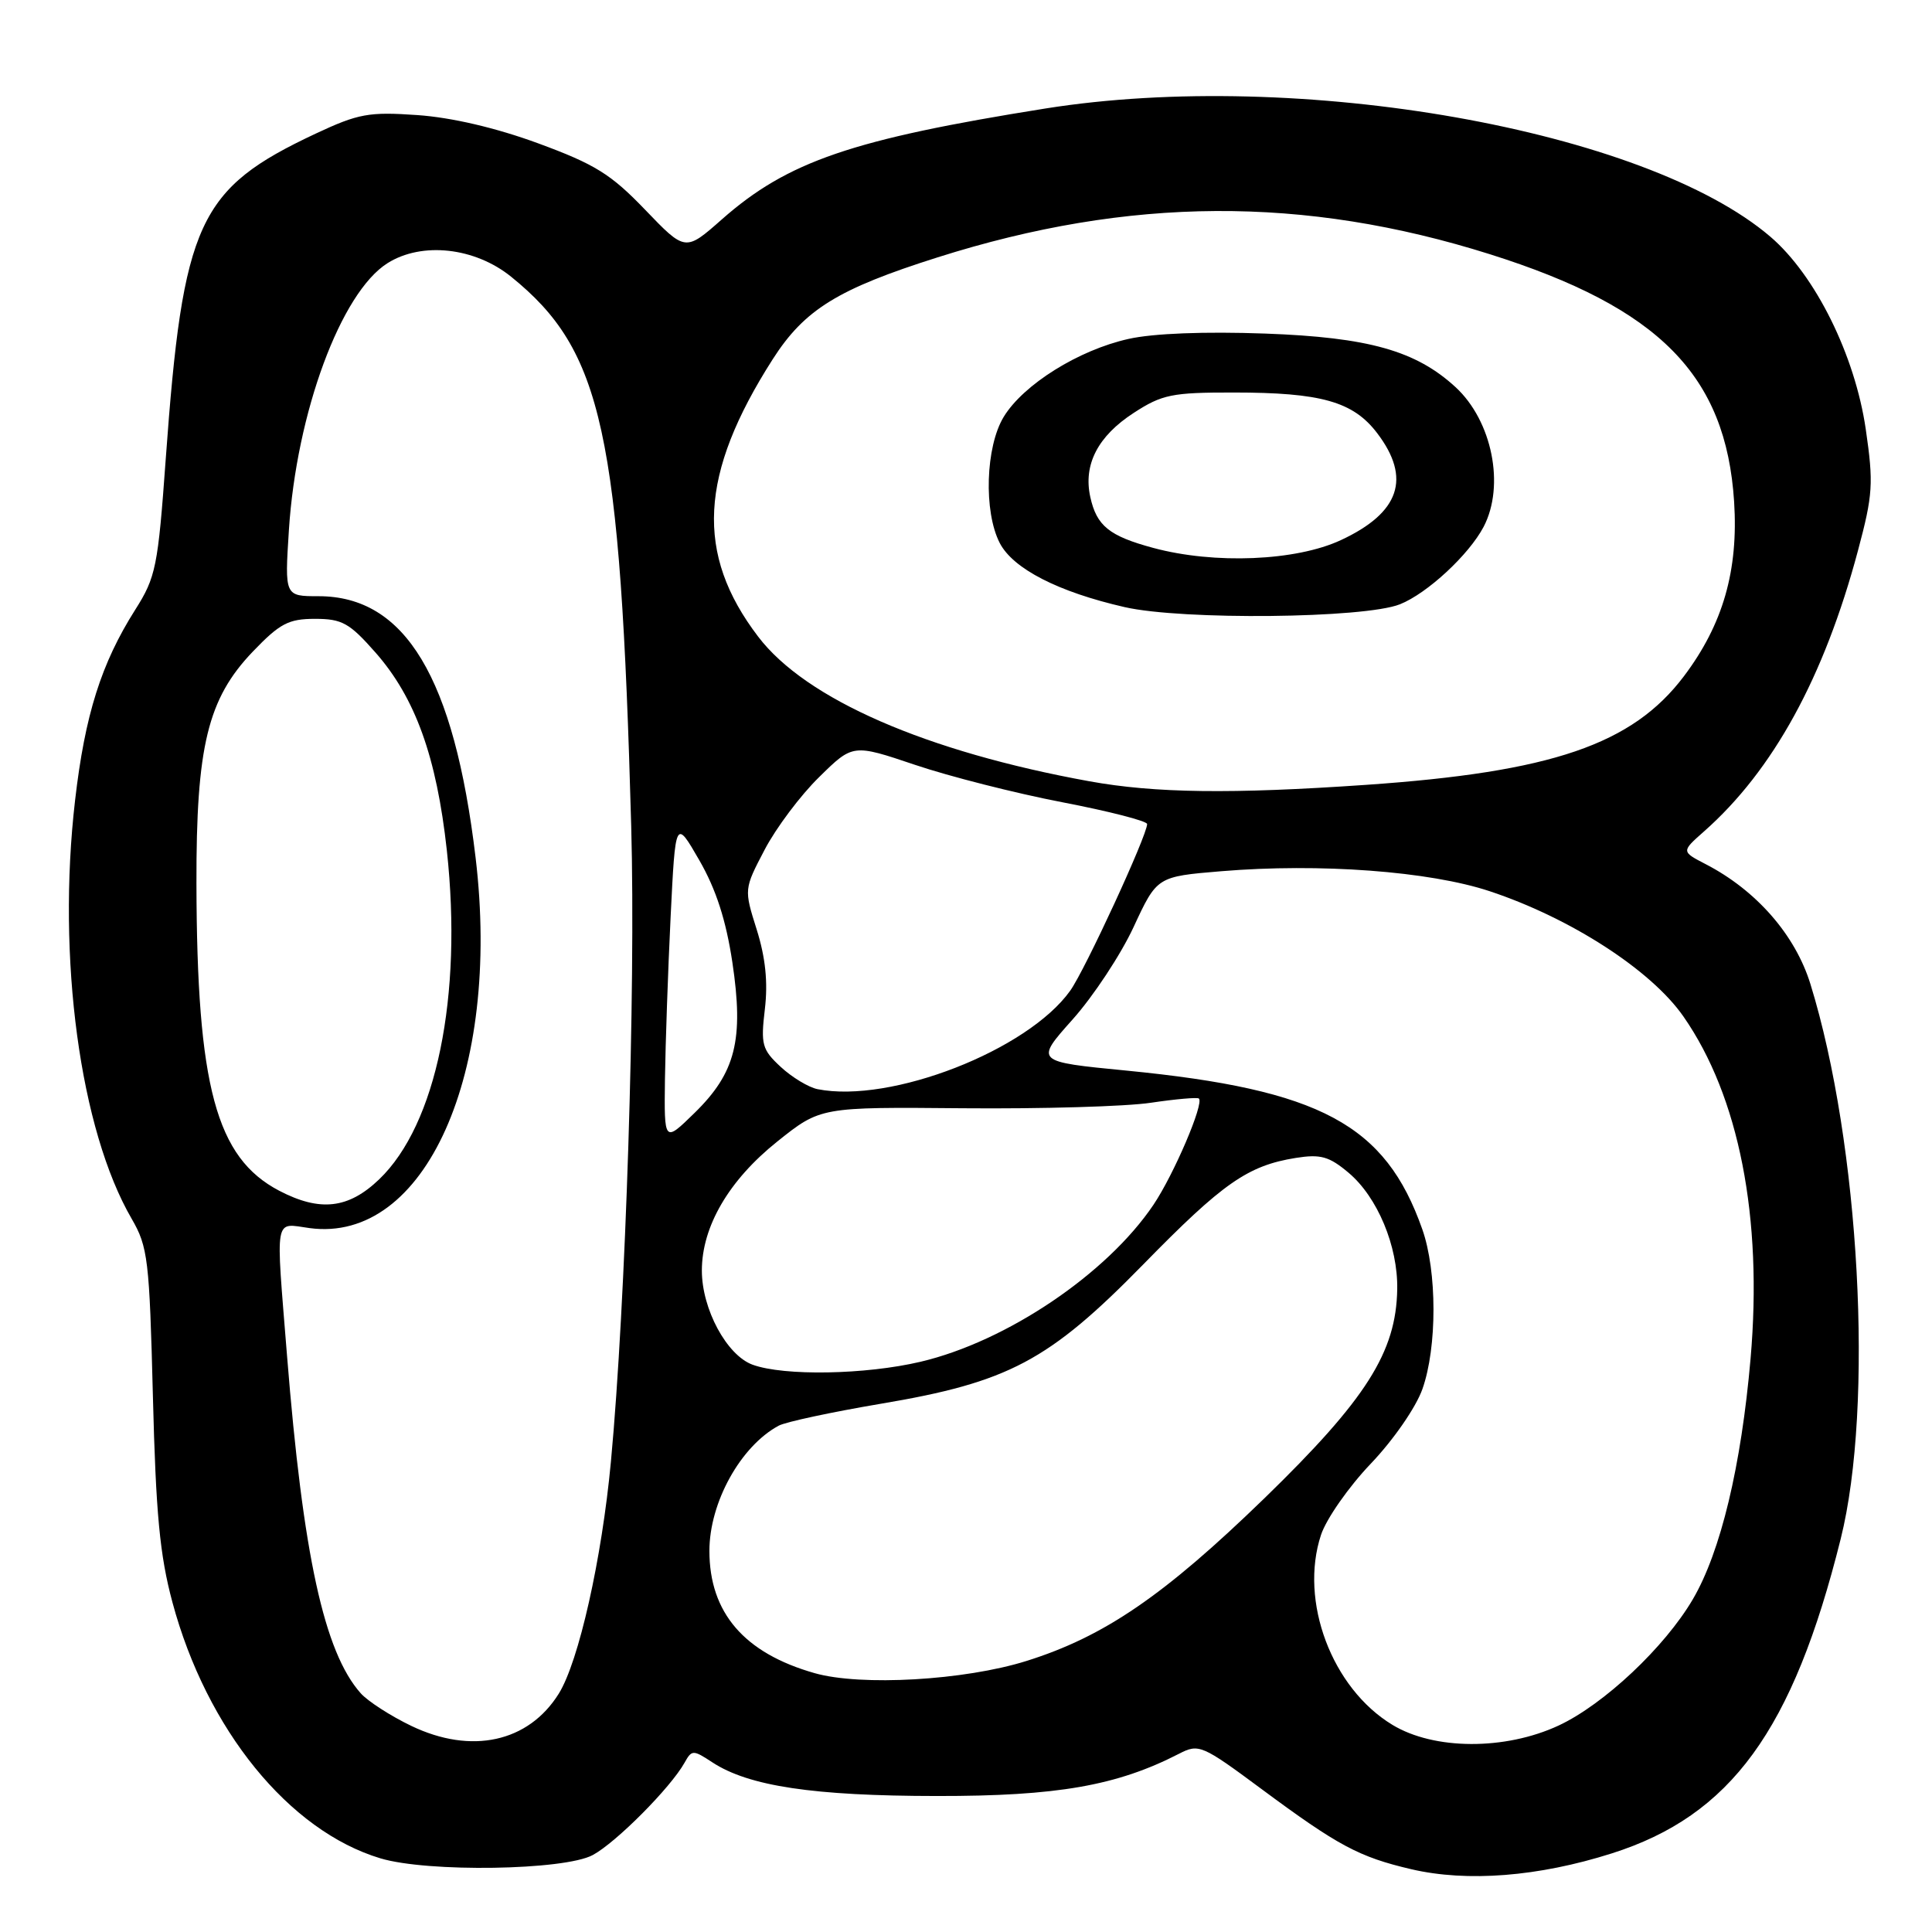 <?xml version="1.0" encoding="UTF-8" standalone="no"?>
<!DOCTYPE svg PUBLIC "-//W3C//DTD SVG 1.1//EN" "http://www.w3.org/Graphics/SVG/1.1/DTD/svg11.dtd" >
<svg xmlns="http://www.w3.org/2000/svg" xmlns:xlink="http://www.w3.org/1999/xlink" version="1.1" viewBox="0 0 256 256">
 <g >
 <path fill="currentColor"
d=" M 213.55 245.59 C 229.35 240.58 237.57 229.30 243.90 203.92 C 248.32 186.22 246.43 151.55 239.89 130.39 C 237.88 123.88 232.72 117.97 226.00 114.50 C 222.78 112.83 222.78 112.83 225.79 110.17 C 234.94 102.09 241.70 89.76 246.19 72.96 C 248.17 65.55 248.27 64.06 247.22 56.85 C 245.79 47.07 240.55 36.48 234.60 31.38 C 218.03 17.18 172.03 9.04 138.50 14.38 C 112.91 18.46 104.37 21.38 95.66 29.06 C 90.81 33.34 90.81 33.34 85.48 27.79 C 80.95 23.07 78.83 21.76 71.33 19.00 C 65.73 16.94 59.87 15.57 55.32 15.25 C 48.87 14.80 47.50 15.05 41.82 17.71 C 26.26 25.02 24.24 29.40 21.96 60.83 C 20.93 75.11 20.65 76.49 17.92 80.79 C 13.42 87.89 11.26 94.71 9.95 106.03 C 7.52 126.93 10.60 149.71 17.45 161.50 C 19.60 165.21 19.80 166.89 20.26 185.00 C 20.65 200.54 21.17 206.09 22.85 212.32 C 27.38 229.16 38.29 242.60 50.41 246.24 C 56.66 248.12 74.79 247.84 78.55 245.80 C 81.65 244.13 88.85 236.88 90.70 233.58 C 91.67 231.84 91.83 231.84 94.39 233.52 C 99.21 236.68 107.79 237.97 124.14 237.98 C 140.08 238.00 147.98 236.62 156.23 232.38 C 158.85 231.03 159.26 231.20 167.15 237.05 C 177.31 244.58 180.07 246.06 187.00 247.68 C 194.42 249.41 203.85 248.67 213.55 245.59 Z  M 54.50 228.69 C 51.75 227.37 48.73 225.42 47.79 224.36 C 42.95 218.91 40.15 206.06 38.03 179.60 C 36.52 160.73 36.28 162.09 41.03 162.73 C 56.32 164.78 66.43 142.22 63.02 113.65 C 60.17 89.76 53.70 79.00 42.21 79.00 C 37.72 79.00 37.72 79.00 38.28 70.25 C 39.28 54.69 45.17 38.76 51.35 34.87 C 55.91 32.00 62.92 32.78 67.73 36.67 C 79.86 46.48 82.20 57.20 83.64 109.50 C 84.24 131.27 82.91 172.74 80.95 193.67 C 79.74 206.61 76.69 220.16 74.04 224.42 C 70.02 230.86 62.46 232.51 54.50 228.69 Z  M 184.50 228.55 C 176.47 223.69 172.14 212.16 175.04 203.38 C 175.74 201.26 178.71 197.01 181.64 193.94 C 184.63 190.81 187.63 186.47 188.48 184.05 C 190.44 178.51 190.43 168.46 188.46 162.88 C 183.57 148.99 174.97 144.38 149.27 141.86 C 137.13 140.68 137.13 140.68 142.12 135.09 C 144.87 132.01 148.51 126.50 150.21 122.83 C 153.31 116.15 153.31 116.15 161.84 115.44 C 174.88 114.36 189.40 115.44 197.39 118.09 C 208.12 121.65 218.80 128.55 223.07 134.70 C 230.43 145.28 233.58 161.33 231.96 180.02 C 230.72 194.27 228.00 205.62 224.31 211.91 C 220.59 218.26 212.53 225.84 206.53 228.64 C 199.44 231.94 190.02 231.90 184.50 228.55 Z  M 107.94 221.70 C 98.61 219.05 94.00 213.69 94.00 205.50 C 94.00 199.09 98.13 191.63 103.18 188.91 C 104.11 188.41 110.19 187.11 116.68 186.01 C 133.64 183.16 138.97 180.33 151.50 167.53 C 162.04 156.75 165.34 154.45 171.70 153.43 C 174.98 152.91 176.11 153.22 178.70 155.40 C 182.52 158.62 185.24 165.12 185.14 170.83 C 185.00 179.18 181.03 185.42 167.55 198.52 C 154.23 211.44 146.31 216.86 136.00 220.09 C 127.80 222.66 114.08 223.45 107.94 221.70 Z  M 99.72 180.83 C 96.30 179.58 93.00 173.46 93.00 168.36 C 93.00 162.52 96.58 156.39 102.98 151.27 C 108.72 146.68 108.72 146.68 127.61 146.85 C 138.00 146.94 149.20 146.62 152.50 146.12 C 155.80 145.63 158.66 145.38 158.86 145.56 C 159.57 146.20 155.55 155.61 152.84 159.64 C 146.67 168.80 133.39 177.75 121.98 180.44 C 114.68 182.16 103.89 182.35 99.72 180.83 Z  M 37.00 157.78 C 28.63 153.40 26.09 143.97 26.03 117.07 C 25.99 98.87 27.52 92.58 33.51 86.33 C 37.08 82.61 38.23 82.00 41.74 82.00 C 45.33 82.00 46.31 82.55 49.76 86.47 C 55.03 92.46 57.85 100.28 59.21 112.69 C 61.31 132.01 57.82 149.01 50.24 156.27 C 46.17 160.17 42.41 160.60 37.00 157.78 Z  M 88.11 142.95 C 88.18 138.30 88.51 128.65 88.86 121.50 C 89.50 108.50 89.50 108.50 92.67 114.00 C 94.88 117.84 96.20 121.92 97.04 127.50 C 98.58 137.77 97.48 142.15 92.02 147.48 C 88.00 151.41 88.00 151.41 88.11 142.95 Z  M 108.33 144.32 C 107.14 144.08 104.94 142.75 103.45 141.37 C 100.97 139.07 100.79 138.41 101.35 133.70 C 101.77 130.15 101.43 126.88 100.27 123.18 C 98.58 117.82 98.58 117.82 101.32 112.59 C 102.82 109.72 106.07 105.38 108.54 102.97 C 113.01 98.57 113.01 98.57 121.26 101.35 C 125.79 102.88 134.56 105.11 140.75 106.30 C 146.94 107.49 152.00 108.79 152.00 109.19 C 152.00 110.70 143.79 128.49 141.81 131.27 C 136.17 139.18 118.03 146.25 108.33 144.32 Z  M 144.33 103.52 C 122.70 99.59 106.78 92.65 100.47 84.37 C 92.09 73.39 92.65 62.84 102.39 47.60 C 106.61 41.01 111.01 38.29 124.24 34.10 C 149.63 26.05 172.80 25.92 197.43 33.69 C 219.87 40.77 228.70 49.72 229.78 66.48 C 230.36 75.58 228.31 82.73 223.13 89.60 C 216.30 98.65 205.62 102.30 180.97 104.00 C 163.14 105.23 153.03 105.10 144.33 103.52 Z  M 185.50 80.07 C 189.12 78.63 194.64 73.51 196.59 69.80 C 199.44 64.34 197.72 55.77 192.87 51.30 C 187.62 46.47 181.34 44.70 167.65 44.20 C 159.66 43.91 152.80 44.17 149.53 44.91 C 142.92 46.38 135.61 50.95 133.00 55.23 C 130.59 59.19 130.32 67.77 132.47 71.95 C 134.24 75.37 140.23 78.44 149.04 80.45 C 156.69 82.19 180.80 81.95 185.50 80.07 Z  M 152.81 72.60 C 146.98 71.03 145.31 69.68 144.47 65.86 C 143.52 61.56 145.47 57.79 150.24 54.70 C 153.98 52.27 155.31 52.00 163.45 52.01 C 175.06 52.01 179.30 53.21 182.48 57.39 C 187.03 63.36 185.48 67.94 177.67 71.57 C 171.73 74.34 160.92 74.79 152.81 72.60 Z "/>
</g>
</svg>